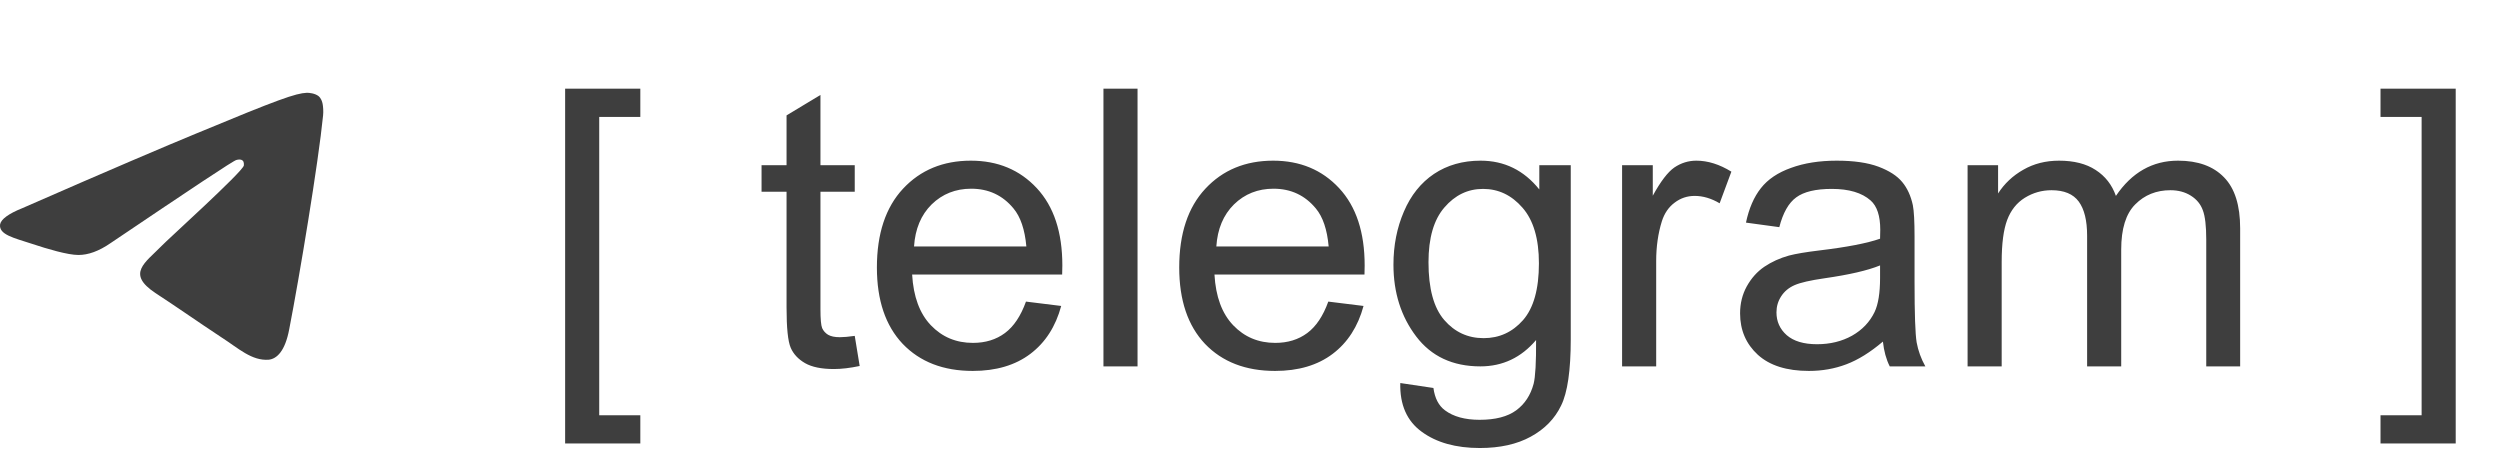 <svg width="116" height="21" viewBox="0 0 116 21" fill="none" xmlns="http://www.w3.org/2000/svg">
<path fill-rule="evenodd" clip-rule="evenodd" d="M1.036 9.659C5.057 7.896 7.745 6.756 9.1 6.197C12.927 4.606 13.723 4.327 14.239 4.305C14.346 4.305 14.604 4.327 14.776 4.456C14.905 4.563 14.948 4.714 14.97 4.821C14.991 4.929 15.013 5.165 14.991 5.359C14.776 7.53 13.895 12.841 13.421 15.271C13.228 16.303 12.841 16.647 12.475 16.69C11.68 16.755 11.056 16.153 10.282 15.658C9.078 14.863 8.39 14.368 7.207 13.594C5.853 12.691 6.734 12.196 7.508 11.401C7.702 11.186 11.25 7.982 11.314 7.681C11.314 7.638 11.336 7.509 11.25 7.444C11.164 7.38 11.056 7.401 10.97 7.423C10.841 7.444 8.906 8.735 5.143 11.272C4.584 11.659 4.09 11.831 3.638 11.831C3.143 11.831 2.197 11.551 1.488 11.315C0.628 11.035 -0.06 10.885 0.004 10.412C0.047 10.175 0.391 9.917 1.036 9.659Z" fill="#3E3E3E"/>
<path d="M26.222 20.577V4.115H29.711V5.425H27.804V19.268H29.711V20.577H26.222ZM39.66 15.585L39.889 16.982C39.443 17.076 39.045 17.123 38.693 17.123C38.119 17.123 37.674 17.032 37.357 16.851C37.041 16.669 36.818 16.432 36.69 16.139C36.56 15.84 36.496 15.216 36.496 14.267V8.896H35.336V7.666H36.496V5.354L38.069 4.405V7.666H39.66V8.896H38.069V14.354C38.069 14.806 38.096 15.096 38.148 15.225C38.207 15.354 38.298 15.456 38.421 15.532C38.55 15.608 38.731 15.646 38.966 15.646C39.142 15.646 39.373 15.626 39.66 15.585ZM47.605 13.994L49.24 14.196C48.982 15.151 48.505 15.893 47.808 16.42C47.11 16.947 46.22 17.211 45.136 17.211C43.77 17.211 42.687 16.792 41.884 15.954C41.087 15.11 40.688 13.93 40.688 12.412C40.688 10.842 41.093 9.623 41.901 8.756C42.71 7.889 43.759 7.455 45.048 7.455C46.296 7.455 47.315 7.88 48.106 8.729C48.898 9.579 49.293 10.774 49.293 12.315C49.293 12.409 49.29 12.55 49.284 12.737H42.323C42.382 13.763 42.672 14.548 43.193 15.093C43.715 15.638 44.365 15.91 45.145 15.91C45.725 15.91 46.22 15.758 46.63 15.453C47.04 15.148 47.365 14.662 47.605 13.994ZM42.411 11.437H47.623C47.553 10.651 47.353 10.062 47.025 9.67C46.522 9.061 45.868 8.756 45.065 8.756C44.339 8.756 43.727 8.999 43.228 9.485C42.736 9.972 42.464 10.622 42.411 11.437ZM51.2 17V4.115H52.782V17H51.2ZM61.633 13.994L63.268 14.196C63.01 15.151 62.532 15.893 61.835 16.42C61.138 16.947 60.247 17.211 59.163 17.211C57.798 17.211 56.714 16.792 55.911 15.954C55.114 15.11 54.716 13.93 54.716 12.412C54.716 10.842 55.12 9.623 55.929 8.756C56.737 7.889 57.786 7.455 59.075 7.455C60.323 7.455 61.343 7.88 62.134 8.729C62.925 9.579 63.32 10.774 63.32 12.315C63.32 12.409 63.317 12.55 63.312 12.737H56.351C56.409 13.763 56.699 14.548 57.221 15.093C57.742 15.638 58.393 15.91 59.172 15.91C59.752 15.91 60.247 15.758 60.657 15.453C61.067 15.148 61.393 14.662 61.633 13.994ZM56.438 11.437H61.65C61.58 10.651 61.381 10.062 61.053 9.67C60.549 9.061 59.895 8.756 59.093 8.756C58.366 8.756 57.754 8.999 57.256 9.485C56.764 9.972 56.491 10.622 56.438 11.437ZM64.973 17.773L66.511 18.002C66.575 18.477 66.754 18.822 67.047 19.039C67.439 19.332 67.976 19.479 68.655 19.479C69.388 19.479 69.953 19.332 70.352 19.039C70.75 18.746 71.019 18.336 71.16 17.809C71.242 17.486 71.28 16.81 71.274 15.778C70.583 16.593 69.722 17 68.69 17C67.407 17 66.414 16.537 65.711 15.611C65.008 14.685 64.656 13.575 64.656 12.28C64.656 11.39 64.817 10.569 65.14 9.819C65.462 9.063 65.928 8.48 66.537 8.07C67.152 7.66 67.873 7.455 68.699 7.455C69.801 7.455 70.709 7.9 71.424 8.791V7.666H72.883V15.734C72.883 17.188 72.733 18.216 72.435 18.819C72.142 19.429 71.673 19.909 71.028 20.261C70.39 20.612 69.602 20.788 68.664 20.788C67.551 20.788 66.651 20.536 65.966 20.032C65.28 19.534 64.949 18.781 64.973 17.773ZM66.282 12.166C66.282 13.391 66.525 14.284 67.012 14.847C67.498 15.409 68.107 15.69 68.84 15.69C69.566 15.69 70.176 15.412 70.668 14.855C71.16 14.293 71.406 13.414 71.406 12.219C71.406 11.076 71.151 10.215 70.642 9.635C70.138 9.055 69.528 8.765 68.814 8.765C68.11 8.765 67.513 9.052 67.02 9.626C66.528 10.194 66.282 11.041 66.282 12.166ZM75.265 17V7.666H76.689V9.081C77.052 8.419 77.386 7.982 77.69 7.771C78.001 7.561 78.341 7.455 78.71 7.455C79.243 7.455 79.785 7.625 80.336 7.965L79.791 9.433C79.404 9.204 79.018 9.09 78.631 9.09C78.285 9.09 77.975 9.195 77.699 9.406C77.424 9.611 77.228 9.898 77.11 10.268C76.935 10.83 76.847 11.445 76.847 12.113V17H75.265ZM87.367 15.849C86.781 16.347 86.216 16.698 85.671 16.903C85.132 17.108 84.552 17.211 83.931 17.211C82.905 17.211 82.117 16.962 81.566 16.464C81.016 15.96 80.74 15.318 80.74 14.539C80.74 14.082 80.843 13.666 81.048 13.291C81.259 12.91 81.531 12.605 81.865 12.377C82.205 12.148 82.586 11.976 83.008 11.858C83.318 11.776 83.787 11.697 84.414 11.621C85.691 11.469 86.632 11.287 87.235 11.076C87.241 10.859 87.244 10.722 87.244 10.663C87.244 10.019 87.095 9.564 86.796 9.301C86.392 8.943 85.791 8.765 84.994 8.765C84.25 8.765 83.699 8.896 83.342 9.16C82.99 9.418 82.73 9.878 82.56 10.54L81.013 10.329C81.153 9.667 81.385 9.134 81.707 8.729C82.029 8.319 82.495 8.006 83.105 7.789C83.714 7.566 84.42 7.455 85.223 7.455C86.019 7.455 86.667 7.549 87.165 7.736C87.663 7.924 88.029 8.161 88.264 8.448C88.498 8.729 88.662 9.087 88.756 9.521C88.809 9.79 88.835 10.276 88.835 10.979V13.089C88.835 14.56 88.867 15.491 88.932 15.884C89.002 16.27 89.137 16.643 89.336 17H87.684C87.519 16.672 87.414 16.288 87.367 15.849ZM87.235 12.315C86.661 12.55 85.8 12.749 84.651 12.913C84.001 13.007 83.541 13.112 83.272 13.229C83.002 13.347 82.794 13.52 82.647 13.748C82.501 13.971 82.428 14.22 82.428 14.495C82.428 14.917 82.586 15.269 82.902 15.55C83.225 15.831 83.693 15.972 84.309 15.972C84.918 15.972 85.46 15.84 85.935 15.576C86.409 15.307 86.758 14.94 86.981 14.477C87.15 14.12 87.235 13.593 87.235 12.896V12.315ZM91.296 17V7.666H92.711V8.976C93.004 8.519 93.394 8.152 93.88 7.877C94.366 7.596 94.92 7.455 95.541 7.455C96.232 7.455 96.798 7.599 97.237 7.886C97.683 8.173 97.996 8.574 98.178 9.09C98.916 8 99.877 7.455 101.061 7.455C101.986 7.455 102.698 7.713 103.196 8.229C103.694 8.738 103.943 9.526 103.943 10.593V17H102.37V11.12C102.37 10.487 102.317 10.033 102.212 9.758C102.112 9.477 101.928 9.251 101.658 9.081C101.389 8.911 101.072 8.826 100.709 8.826C100.053 8.826 99.508 9.046 99.074 9.485C98.641 9.919 98.424 10.616 98.424 11.577V17H96.842V10.935C96.842 10.232 96.713 9.705 96.455 9.354C96.197 9.002 95.775 8.826 95.189 8.826C94.744 8.826 94.331 8.943 93.95 9.178C93.575 9.412 93.303 9.755 93.133 10.206C92.963 10.657 92.878 11.308 92.878 12.157V17H91.296ZM113.945 20.577H110.456V19.268H112.363V5.425H110.456V4.115H113.945V20.577Z" fill="#3E3E3E"/>
</svg>
